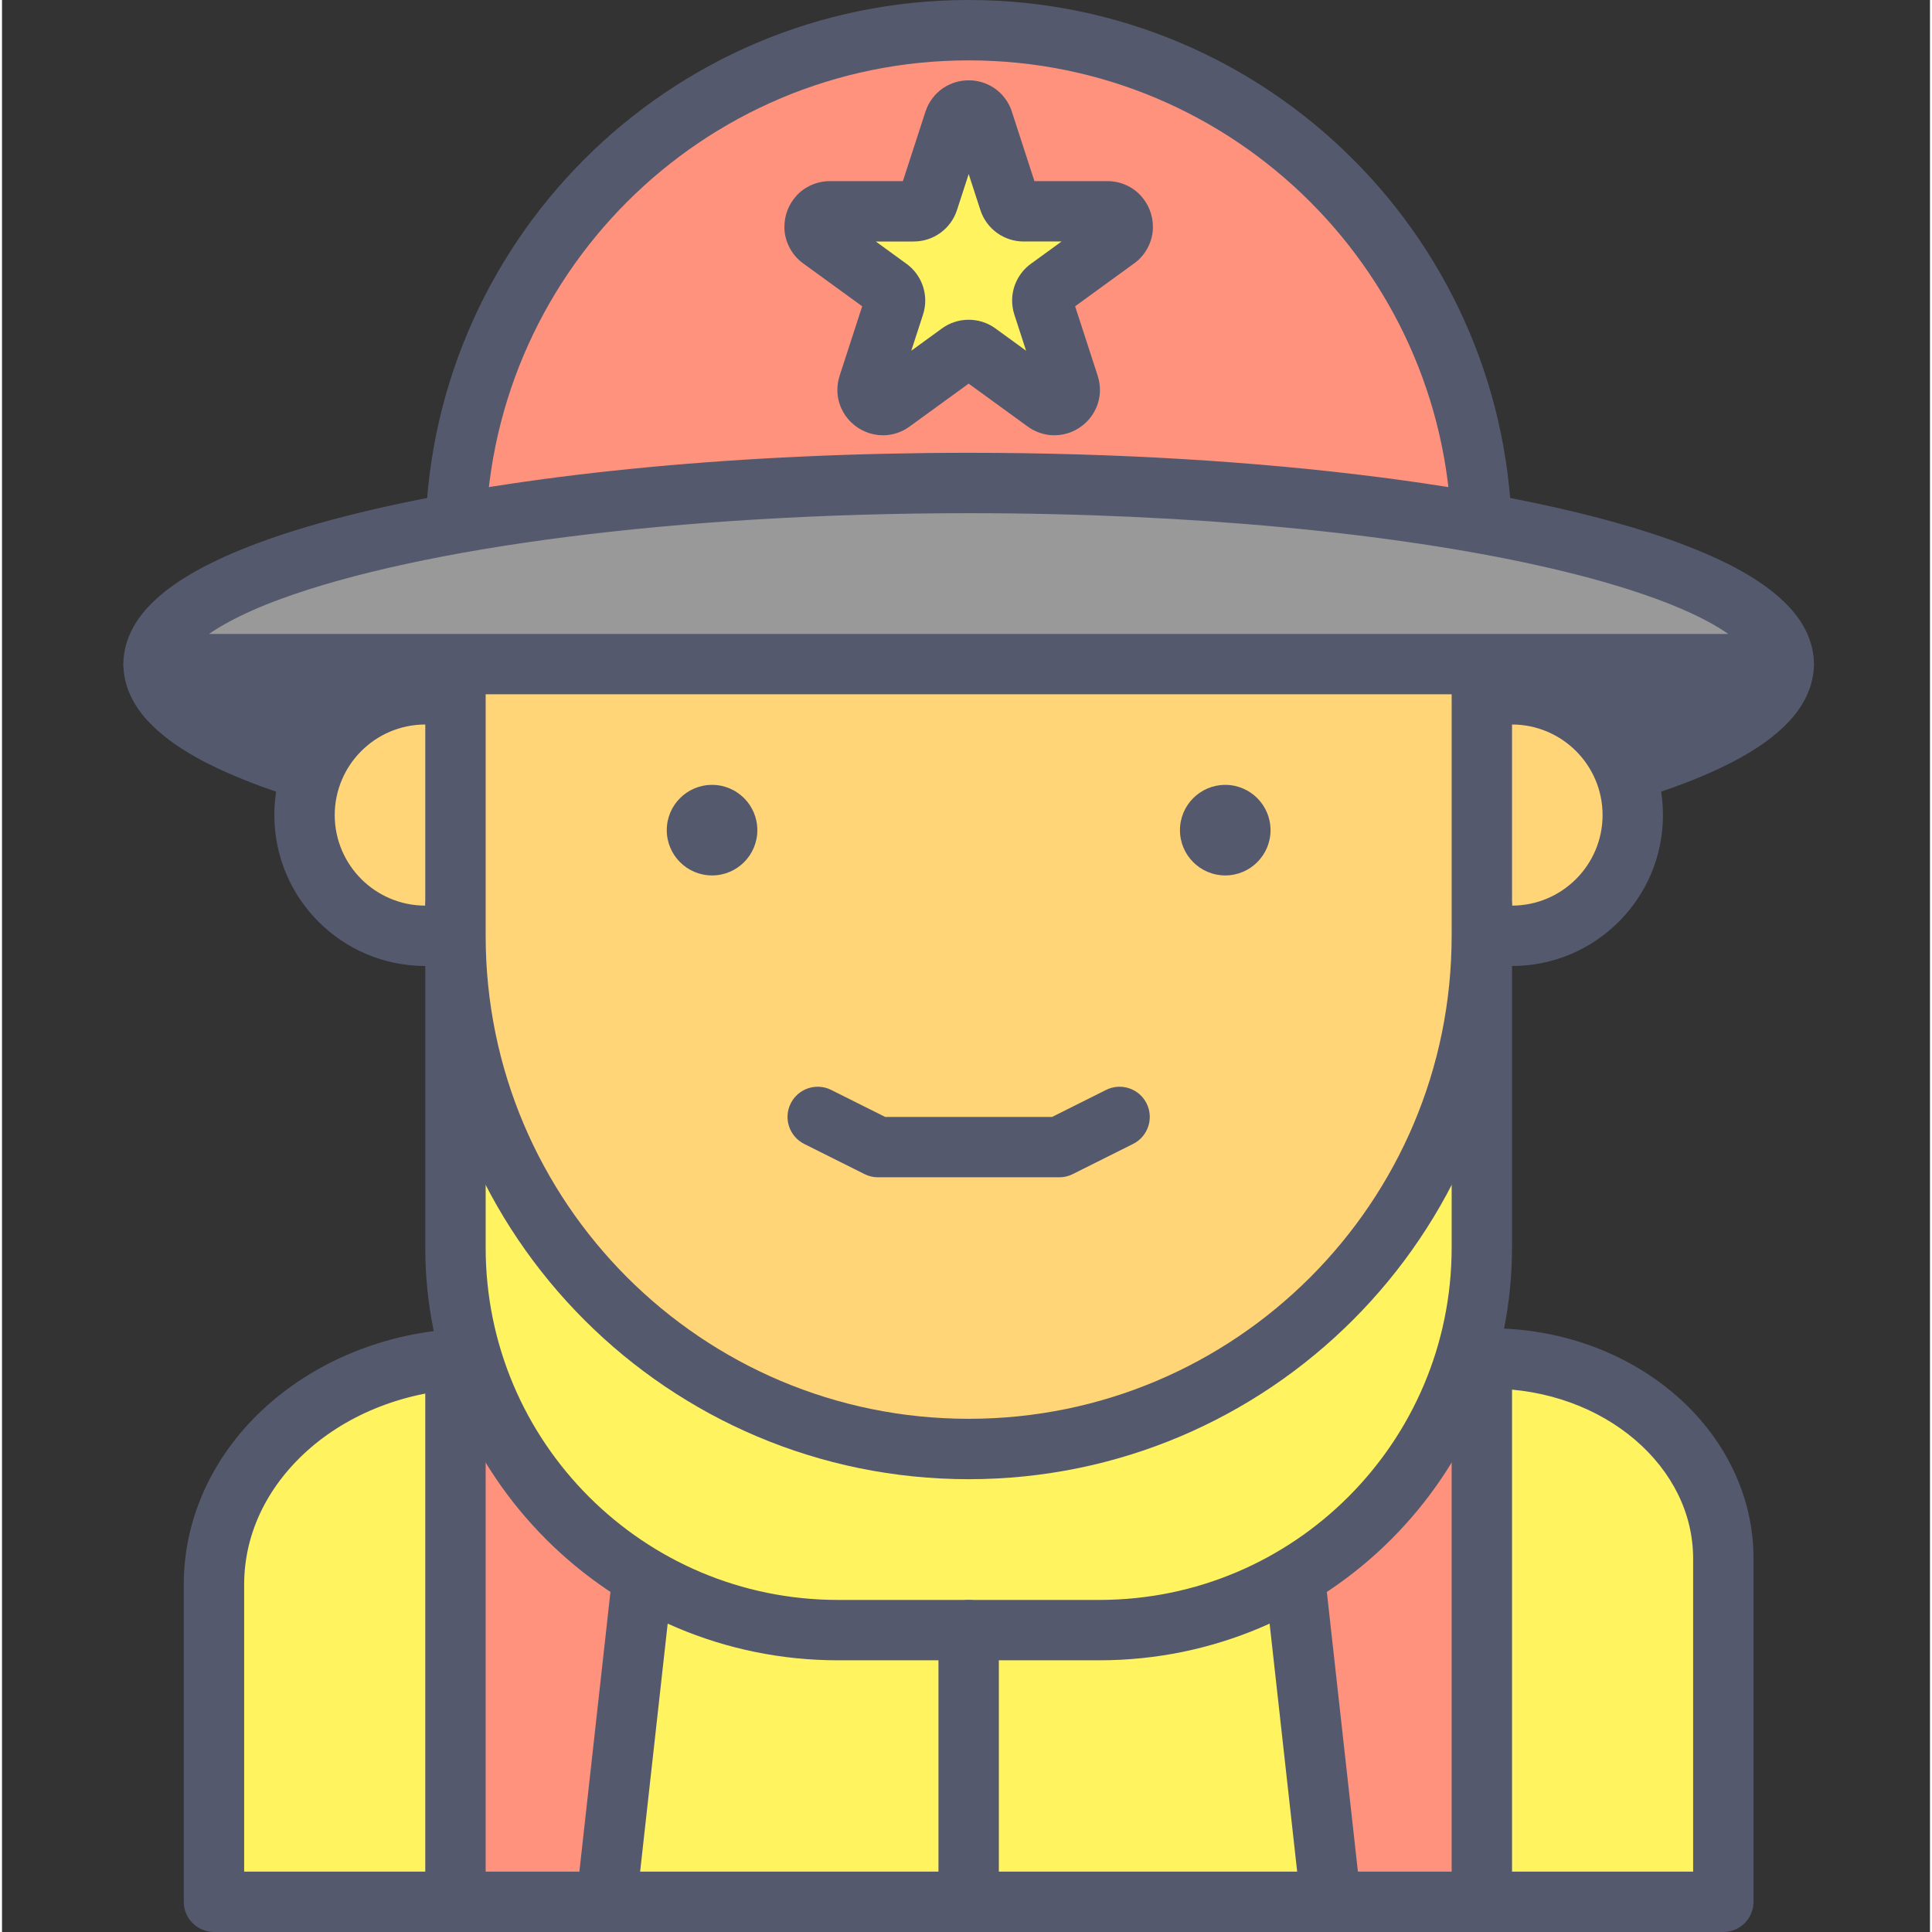 <svg height="436pt" viewBox="-27 0 436 436.907" width="436pt" xmlns="http://www.w3.org/2000/svg"><rect x="-27" y="0" width="436" height="436.907" fill="#333333" stroke="none"/><path d="m309.457 307.199h-228.887c-32.938 0-59.637 22.887-59.637 51.117v71.762h341.332v-77.613c0-25-23.641-45.266-52.809-45.266zm0 0" fill="#fff35f"/><path d="m309.457 307.199v-6.824h-228.887c-18.055.004-34.516 6.254-46.613 16.613-12.082 10.324-19.859 25.008-19.852 41.328v71.762c0 1.801.73 3.559 2 4.828 1.273 1.273 3.031 2 4.828 2h341.332c1.797 0 3.555-.727 4.828-2 1.27-1.27 2-3.027 2-4.824v-77.613c.008-14.707-7.004-27.926-17.852-37.191-10.863-9.301-25.617-14.898-41.785-14.902v13.652c12.996-.004 24.645 4.531 32.898 11.613 8.266 7.117 13.074 16.531 13.082 26.828v70.785h-327.676v-64.938c.008-11.91 5.582-22.785 15.082-30.961 9.488-8.141 22.844-13.332 37.727-13.328h228.887zm0 0" fill="#54596e"/><path d="m375.922 150.188c0 22.621-82.527 40.961-184.32 40.961-101.797 0-184.32-18.34-184.32-40.961zm0 0" fill="#54596e"/><path d="m375.922 150.188h-6.828c-.008.664-.242 1.75-1.941 3.629-2.895 3.254-10.008 7.5-20.262 11.195-15.395 5.645-37.738 10.535-64.41 13.938-26.688 3.41-57.75 5.371-90.879 5.371-50.477.008-96.199-4.57-128.855-11.836-16.309-3.613-29.371-7.949-37.809-12.398-4.215-2.203-7.23-4.445-8.891-6.27-1.699-1.879-1.934-2.965-1.941-3.629h-6.824v6.824h368.641v-6.824h-6.828 6.828v-6.828h-368.641c-1.797 0-3.559.727-4.828 2-1.27 1.27-2 3.027-2 4.828-.008 4.988 2.336 9.426 5.551 12.879 5.699 6.078 14.32 10.582 25.617 14.77 16.934 6.184 40.004 11.148 67.367 14.656 27.348 3.492 58.938 5.48 92.613 5.48 51.316-.008 97.758-4.598 131.812-12.16 17.047-3.801 30.977-8.285 41.195-13.641 5.113-2.695 9.34-5.598 12.586-9.105 3.215-3.453 5.559-7.891 5.551-12.879 0-1.797-.727-3.555-2-4.828-1.27-1.27-3.027-2-4.824-2zm0 0" fill="#54596e"/><path d="m96.027 184.32c0 15.082-12.227 27.305-27.309 27.305-15.078 0-27.305-12.223-27.305-27.305 0-15.082 12.227-27.309 27.305-27.309 15.082 0 27.309 12.227 27.309 27.309zm0 0" fill="#ffd578"/><path d="m96.027 184.32h6.824c-.004-18.855-15.277-34.129-34.133-34.133-18.852.004-34.125 15.277-34.133 34.133.008 18.852 15.281 34.129 34.133 34.133 18.855-.004 34.129-15.281 34.133-34.133h-13.652c-.02 11.305-9.172 20.461-20.48 20.48-11.305-.02-20.457-9.176-20.48-20.48.023-11.309 9.176-20.461 20.48-20.48 11.309.02 20.461 9.172 20.48 20.48zm0 0" fill="#54596e"/><path d="m123.332 307.199h-47.785v122.879h34.133zm0 0" fill="#ff927d"/><path d="m123.332 307.199v-6.824h-47.785c-1.797 0-3.559.727-4.828 1.996-1.27 1.273-2 3.031-2 4.828v122.879c0 1.801.73 3.559 2 4.828 1.273 1.273 3.031 2 4.828 2h34.133c3.48 0 6.398-2.613 6.785-6.07l13.652-122.883c.215-1.938-.398-3.852-1.699-5.305-1.301-1.457-3.133-2.273-5.086-2.273v6.824l-6.785-.754-12.977 116.809h-21.195v-109.227h40.957v-6.828l-6.785-.754zm0 0" fill="#54596e"/><path d="m307.652 307.199h-47.785l13.652 122.879h34.133zm0 0" fill="#ff927d"/><path d="m307.652 307.199v-6.824h-47.785c-1.953 0-3.785.816-5.086 2.273-1.301 1.453-1.914 3.367-1.699 5.305l13.652 122.879c.383 3.461 3.305 6.074 6.785 6.074h34.133c1.797 0 3.555-.727 4.828-2 1.27-1.27 2-3.027 2-4.824v-122.879c0-1.801-.73-3.559-2-4.828-1.27-1.273-3.031-2-4.828-2v6.824h-6.824v116.055h-21.199l-12.137-109.227h40.16v-6.828h-6.824zm0 0" fill="#54596e"/><path d="m341.785 184.32c0 15.082-12.223 27.305-27.305 27.305s-27.309-12.223-27.309-27.305c0-15.082 12.227-27.309 27.309-27.309s27.305 12.227 27.305 27.309zm0 0" fill="#ffd578"/><path d="m341.785 184.32h6.828c-.004-18.855-15.281-34.129-34.133-34.133-18.855.004-34.129 15.277-34.133 34.133.004 18.852 15.277 34.129 34.133 34.133 18.852-.004 34.129-15.281 34.133-34.133h-13.652c-.02 11.305-9.176 20.461-20.48 20.48-11.309-.02-20.461-9.176-20.48-20.48.02-11.309 9.172-20.461 20.48-20.48 11.305.02 20.461 9.172 20.48 20.48zm0 0" fill="#54596e"/><path d="m221.137 368.641h-59.074c-47.781 0-86.516-38.734-86.516-86.516v-77.324h232.105v77.324c0 47.781-38.73 86.516-86.516 86.516zm0 0" fill="#fff35f"/><path d="m221.137 368.641v-6.828h-59.074c-22.027-.004-41.906-8.906-56.348-23.34-14.434-14.441-23.34-34.32-23.34-56.348v-70.5h218.453v70.5c-.004 22.027-8.91 41.906-23.344 56.348-14.441 14.434-34.32 23.336-56.348 23.34v13.652c51.555 0 93.34-41.785 93.344-93.34v-77.324c0-1.801-.73-3.559-2-4.828-1.27-1.27-3.031-2-4.828-2h-232.105c-1.797 0-3.559.727-4.828 2-1.27 1.27-2 3.027-2 4.828v77.324c.004 51.555 41.789 93.336 93.344 93.34h59.074zm0 0" fill="#54596e"/><path d="m232.473 41.68c-.902 22.285-43.27 40.242-95.484 40.242-13.023 0-25.426-1.129-36.742-3.148-15.422 19.703-24.699 44.449-24.699 71.414v61.438c0 64.094 51.961 116.055 116.055 116.055s116.051-51.961 116.051-116.055v-61.438c0-49.688-31.281-91.957-75.18-108.508zm0 0" fill="#ffd578"/><g fill="#54596e"><path d="m232.473 41.68-6.82-.277c-.137 3.371-1.828 7.059-5.918 11.094-6.062 6.012-17.27 11.91-31.703 16.004-14.43 4.133-32.055 6.598-51.043 6.594-12.633 0-24.645-1.098-35.543-3.043-2.484-.441-5.016.523-6.574 2.512-16.312 20.832-26.156 47.082-26.152 75.625v61.438c.008 67.867 55.016 122.875 122.883 122.883 67.863-.004 122.875-55.016 122.879-122.883v-61.438c-.008-52.617-33.125-97.387-79.598-114.895-2.051-.773-4.352-.516-6.18.695-1.828 1.211-2.965 3.227-3.051 5.414l6.82.277-2.406 6.387c41.32 15.59 70.77 55.363 70.762 102.121v61.438c-.004 30.184-12.215 57.449-31.992 77.234-19.789 19.777-47.055 31.992-77.234 31.992-30.184 0-57.449-12.215-77.238-31.992-19.773-19.785-31.988-47.051-31.988-77.234v-61.438c0-25.387 8.715-48.629 23.246-67.207l-5.375-4.207-1.199 6.723c11.73 2.09 24.523 3.25 37.941 3.25 26.898-.016 51.285-4.57 69.641-12.301 9.176-3.883 16.887-8.555 22.664-14.199 5.742-5.602 9.688-12.516 10-20.289l-6.82-.277-2.406 6.387zm0 0"/><path d="m154.41 258.691 13.648 6.828c.965.48 1.973.719 3.055.719h40.965c1.082 0 2.09-.238 3.055-.719l13.652-6.828c3.375-1.688 4.742-5.789 3.055-9.16s-5.789-4.738-9.156-3.055l-12.215 6.109h-37.746l-12.203-6.105c-3.371-1.688-7.473-.32-9.16 3.055-1.684 3.367-.316 7.469 3.051 9.156zm0 0"/><path d="m143.812 187.734c0 5.656-4.582 10.238-10.238 10.238s-10.242-4.582-10.242-10.238 4.586-10.242 10.242-10.242 10.238 4.586 10.238 10.242zm0 0"/><path d="m259.867 187.734c0 5.656-4.586 10.238-10.242 10.238-5.652 0-10.238-4.582-10.238-10.238s4.586-10.242 10.238-10.242c5.656 0 10.242 4.586 10.242 10.242zm0 0"/></g><path d="m191.602 6.828c-64.094 0-116.055 51.957-116.055 116.051v6.828h232.105v-6.828c0-64.094-51.957-116.051-116.051-116.051zm0 0" fill="#ff927d"/><path d="m191.602 6.828v-6.828c-67.867.004-122.875 55.012-122.883 122.879v6.828c0 1.797.73 3.555 2 4.824 1.273 1.273 3.031 2.004 4.828 2.004h232.105c1.797 0 3.555-.73 4.828-2 1.27-1.273 2-3.031 2-4.828v-6.828c-.004-67.867-55.016-122.875-122.879-122.879v13.652c30.18.004 57.445 12.219 77.234 31.996 19.777 19.785 31.988 47.047 31.992 77.23h-218.453c0-30.184 12.215-57.445 31.988-77.234 19.789-19.777 47.055-31.988 77.238-31.992zm0 0" fill="#54596e"/><path d="m375.922 150.188c0-22.625-82.527-40.961-184.32-40.961-101.797 0-184.32 18.336-184.32 40.961zm0 0" fill="#999"/><path d="m375.922 150.188h6.824c.008-4.988-2.336-9.43-5.551-12.883-5.699-6.078-14.32-10.582-25.617-14.77-16.934-6.18-40.004-11.148-67.367-14.652-27.348-3.496-58.938-5.484-92.609-5.484-51.324.008-97.762 4.602-131.816 12.16-17.047 3.801-30.977 8.289-41.195 13.641-5.109 2.695-9.34 5.602-12.586 9.105-3.215 3.453-5.555 7.895-5.551 12.883 0 1.797.73 3.555 2 4.824 1.273 1.273 3.031 2 4.828 2h368.641c1.797 0 3.555-.727 4.824-1.996 1.273-1.273 2-3.031 2-4.828h-6.824v-6.824h-368.641v6.824h6.824c.008-.668.242-1.75 1.941-3.633 2.895-3.25 10.008-7.5 20.262-11.195 15.395-5.641 37.738-10.535 64.41-13.934 26.684-3.414 57.75-5.371 90.883-5.371 50.477-.008 96.191 4.566 128.852 11.832 16.309 3.613 29.375 7.949 37.809 12.398 4.215 2.203 7.23 4.445 8.895 6.27 1.695 1.883 1.934 2.965 1.938 3.633h6.828v-6.824zm0 0" fill="#54596e"/><path d="m194.887 27.375 5.859 18.023c.461 1.426 1.789 2.387 3.285 2.387h18.953c3.348 0 4.738 4.285 2.027 6.254l-15.328 11.141c-1.215.879-1.719 2.441-1.254 3.863l5.855 18.023c1.031 3.188-2.609 5.836-5.32 3.867l-15.328-11.137c-1.215-.883-2.855-.883-4.066 0l-15.332 11.137c-2.707 1.969-6.352-.68-5.316-3.867l5.855-18.023c.461-1.422-.043-2.984-1.258-3.863l-15.328-11.141c-2.715-1.969-1.32-6.254 2.023-6.254h18.953c1.496 0 2.824-.961 3.289-2.387l5.855-18.023c1.035-3.184 5.539-3.184 6.574 0zm0 0" fill="#fff35f"/><path d="m194.887 27.375-6.492 2.109 5.859 18.023c1.371 4.234 5.324 7.105 9.777 7.105h18.953v-3.418l-2.496 2.297c.562.668 1.68 1.156 2.496 1.121v-3.414l-2.496 2.297 2.406-2.215h-3.277c.012.84.277 1.551.871 2.215l2.406-2.215h-3.277 3.383l-2.008-2.754c-.789.52-1.43 1.809-1.375 2.754h3.383l-2.008-2.754-15.324 11.133c-2.707 1.965-4.242 5.082-4.238 8.316 0 1.059.168 2.141.508 3.184l5.855 18.02 3.086-1.004h-3.242l.156 1.004 3.09-1.004h-3.242 3.426l-2.387-2.48c-.57.527-1.043 1.457-1.039 2.48h3.426l-2.383-2.48 2.305 2.398v-3.312c-.98.012-1.734.367-2.305.914l2.305 2.398v-3.312 3.359l1.977-2.738c-.473-.359-1.266-.633-1.977-.621v3.359l1.977-2.738.016.012-15.328-11.141c-1.801-1.309-3.941-1.965-6.047-1.961-2.113-.004-4.25.656-6.043 1.961l-15.332 11.141 1.992 2.738v-3.367c-.707-.016-1.512.262-1.988.625l1.988 2.742v-3.367 3.309l2.309-2.398c-.574-.543-1.324-.902-2.309-.914v3.312l2.309-2.398-2.383 2.477h3.422c.004-1.023-.469-1.949-1.039-2.477l-2.383 2.477h3.422-3.277l3.117 1.023.16-1.023h-3.277l3.117 1.023.004-.02 5.859-18.023c.34-1.047.504-2.121.504-3.18 0-3.234-1.531-6.352-4.254-8.328l.012.012-15.328-11.141-2.004 2.758h3.387c.055-.941-.586-2.23-1.379-2.758l-2.004 2.758h3.383-3.277l2.41 2.219c.59-.664.855-1.379.867-2.219h-3.277l2.41 2.219-2.496-2.301v3.422c.809.031 1.93-.453 2.496-1.121l-2.496-2.297v3.418h18.953c4.453 0 8.402-2.871 9.777-7.109l5.855-18.02-3.234-1.055 1.906 2.793c.621-.402 1.152-1.141 1.332-1.742l-3.238-1.051 1.906 2.793-1.883-2.75v3.34c.605 0 1.246-.164 1.871-.586l-1.871-2.754v3.34-3.344l-1.879 2.754c.625.422 1.27.59 1.879.59v-3.344l-1.879 2.754 1.906-2.793-3.234 1.051c.18.602.707 1.34 1.328 1.742l1.906-2.793-3.234 1.051 6.492-2.105 6.496-2.109c-.699-2.191-2.18-4.125-3.969-5.324-1.793-1.219-3.82-1.781-5.812-1.781-1.992 0-4.02.562-5.812 1.777-1.793 1.203-3.273 3.133-3.969 5.328l-5.855 18.02 3.207 1.043v-3.367c-1.461 0-2.758.941-3.207 2.328l3.207 1.039v-3.367h-18.953c-2.938-.035-5.789 1.316-7.555 3.285-1.793 1.969-2.727 4.43-2.734 7.031-.055 2.973 1.465 6.316 4.242 8.285l15.332 11.141.012.008 1.98-2.738h-3.383c0 1.062.504 2.086 1.402 2.738l1.977-2.738h-3.379 3.359l-3.195-1.039-.164 1.039h3.359l-3.195-1.039-5.855 18.02.004-.016c-.344 1.051-.52 2.148-.52 3.23-.004 2.953 1.293 5.598 3.148 7.363 1.859 1.777 4.352 2.891 7.156 2.902 2.062.012 4.262-.676 6.027-1.977l15.336-11.141-1.973-2.723v3.367c.684 0 1.391-.219 1.977-.645l-1.977-2.723v3.367-3.367l-1.98 2.723c.586.426 1.297.645 1.98.645v-3.367l-1.98 2.723 15.328 11.141.016.012c1.766 1.289 3.957 1.977 6.016 1.961 2.805-.008 5.297-1.117 7.156-2.895 1.855-1.766 3.156-4.41 3.152-7.363 0-1.074-.176-2.172-.516-3.215l-5.855-18.023-3.211 1.043h3.375l-.168-1.047-3.207 1.047h3.375-3.375l1.98 2.73c.887-.645 1.395-1.668 1.395-2.73h-3.375l1.98 2.73 15.336-11.145c2.777-1.965 4.301-5.312 4.242-8.285-.008-2.602-.945-5.062-2.738-7.027-1.762-1.973-4.613-3.32-7.551-3.289h-18.953v3.371l3.207-1.043c-.449-1.383-1.746-2.328-3.207-2.328v3.371l3.207-1.043-5.855-18.023zm0 0" fill="#54596e"/><path d="m198.426 430.078v-61.438c0-3.77-3.055-6.828-6.824-6.828-3.773 0-6.828 3.059-6.828 6.828v61.438c0 3.773 3.055 6.828 6.828 6.828 3.77 0 6.824-3.055 6.824-6.828" fill="#54596e"/></svg>